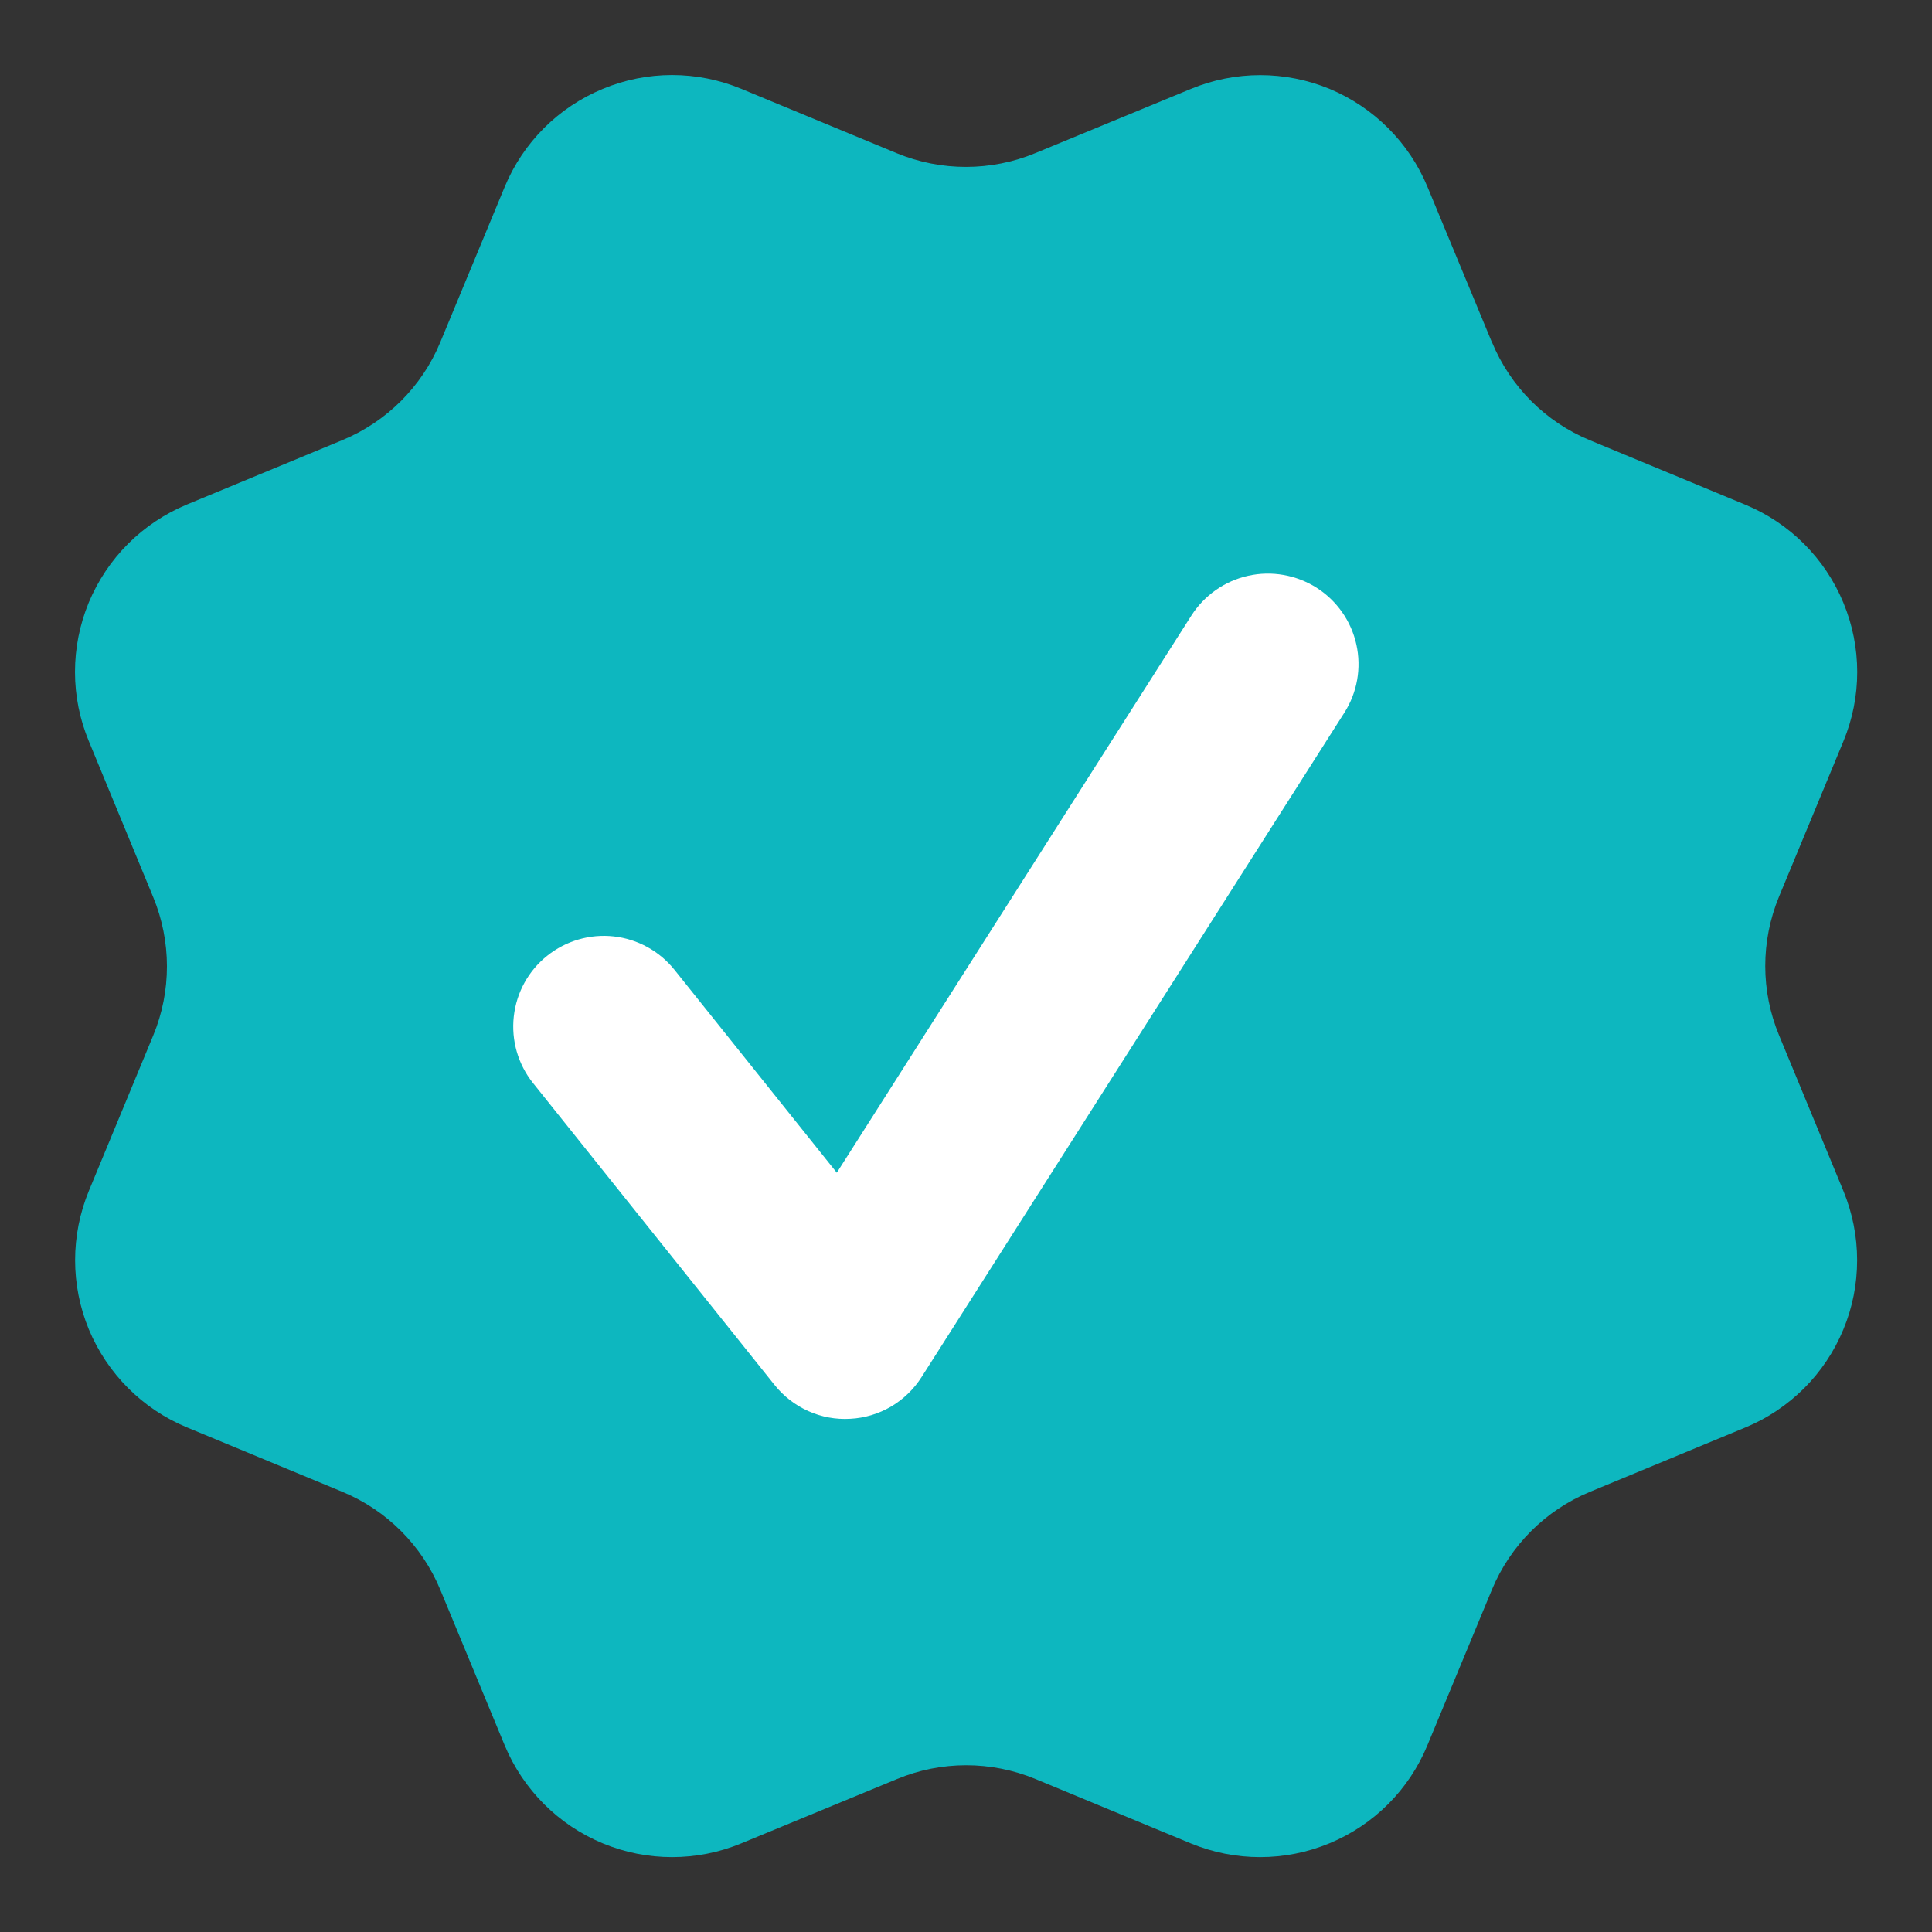 <svg width="16" height="16" viewBox="0 0 16 16" fill="none" xmlns="http://www.w3.org/2000/svg">
<rect x="0" y="0" width="16" height="16" fill="#333333" stroke="none"/>
<g clip-path="url(#clip0_5442_19381)">
<path d="M12.356 2.834C12.508 3.202 12.799 3.494 13.167 3.646L14.455 4.18C14.822 4.332 15.114 4.624 15.266 4.991C15.419 5.359 15.419 5.772 15.266 6.14L14.733 7.426C14.581 7.794 14.581 8.208 14.734 8.575L15.266 9.862C15.341 10.044 15.38 10.239 15.38 10.436C15.38 10.633 15.342 10.828 15.266 11.01C15.191 11.192 15.08 11.358 14.941 11.497C14.801 11.636 14.636 11.747 14.454 11.822L13.167 12.355C12.799 12.507 12.507 12.799 12.355 13.166L11.821 14.454C11.669 14.822 11.377 15.114 11.009 15.266C10.642 15.418 10.229 15.418 9.861 15.266L8.575 14.733C8.207 14.581 7.794 14.581 7.427 14.734L6.139 15.266C5.772 15.418 5.359 15.418 4.992 15.266C4.625 15.114 4.333 14.822 4.18 14.455L3.647 13.167C3.495 12.799 3.203 12.507 2.836 12.355L1.548 11.821C1.18 11.669 0.889 11.377 0.736 11.01C0.584 10.643 0.584 10.23 0.736 9.862L1.269 8.575C1.421 8.208 1.42 7.795 1.268 7.428L0.736 6.139C0.66 5.957 0.621 5.762 0.621 5.565C0.621 5.367 0.66 5.172 0.735 4.99C0.811 4.808 0.921 4.643 1.061 4.503C1.2 4.364 1.366 4.254 1.548 4.178L2.835 3.645C3.202 3.493 3.494 3.202 3.646 2.835L4.18 1.547C4.332 1.18 4.624 0.888 4.992 0.736C5.359 0.583 5.772 0.583 6.14 0.736L7.427 1.269C7.794 1.42 8.207 1.42 8.574 1.268L9.863 0.736C10.23 0.584 10.643 0.584 11.011 0.736C11.378 0.889 11.67 1.181 11.822 1.548L12.356 2.836L12.356 2.834Z" fill="#0DB7BF"/>
<path fill-rule="evenodd" clip-rule="evenodd" d="M11.133 5.903C11.24 5.736 11.276 5.532 11.233 5.338C11.19 5.143 11.071 4.974 10.903 4.867C10.735 4.761 10.532 4.725 10.338 4.768C10.143 4.811 9.974 4.93 9.867 5.097L6.93 9.712L5.586 8.032C5.462 7.877 5.281 7.777 5.083 7.755C4.886 7.733 4.687 7.791 4.532 7.915C4.376 8.039 4.277 8.22 4.255 8.418C4.233 8.616 4.29 8.814 4.414 8.969L6.414 11.469C6.489 11.563 6.585 11.637 6.694 11.686C6.802 11.735 6.922 11.757 7.041 11.75C7.16 11.744 7.276 11.709 7.379 11.649C7.482 11.588 7.569 11.504 7.633 11.403L11.133 5.903Z" fill="white"/>
</g>
<defs>
<clipPath id="clip0_5442_19381">
<rect width="16" height="16" fill="white"/>
</clipPath>
</defs>
</svg>
